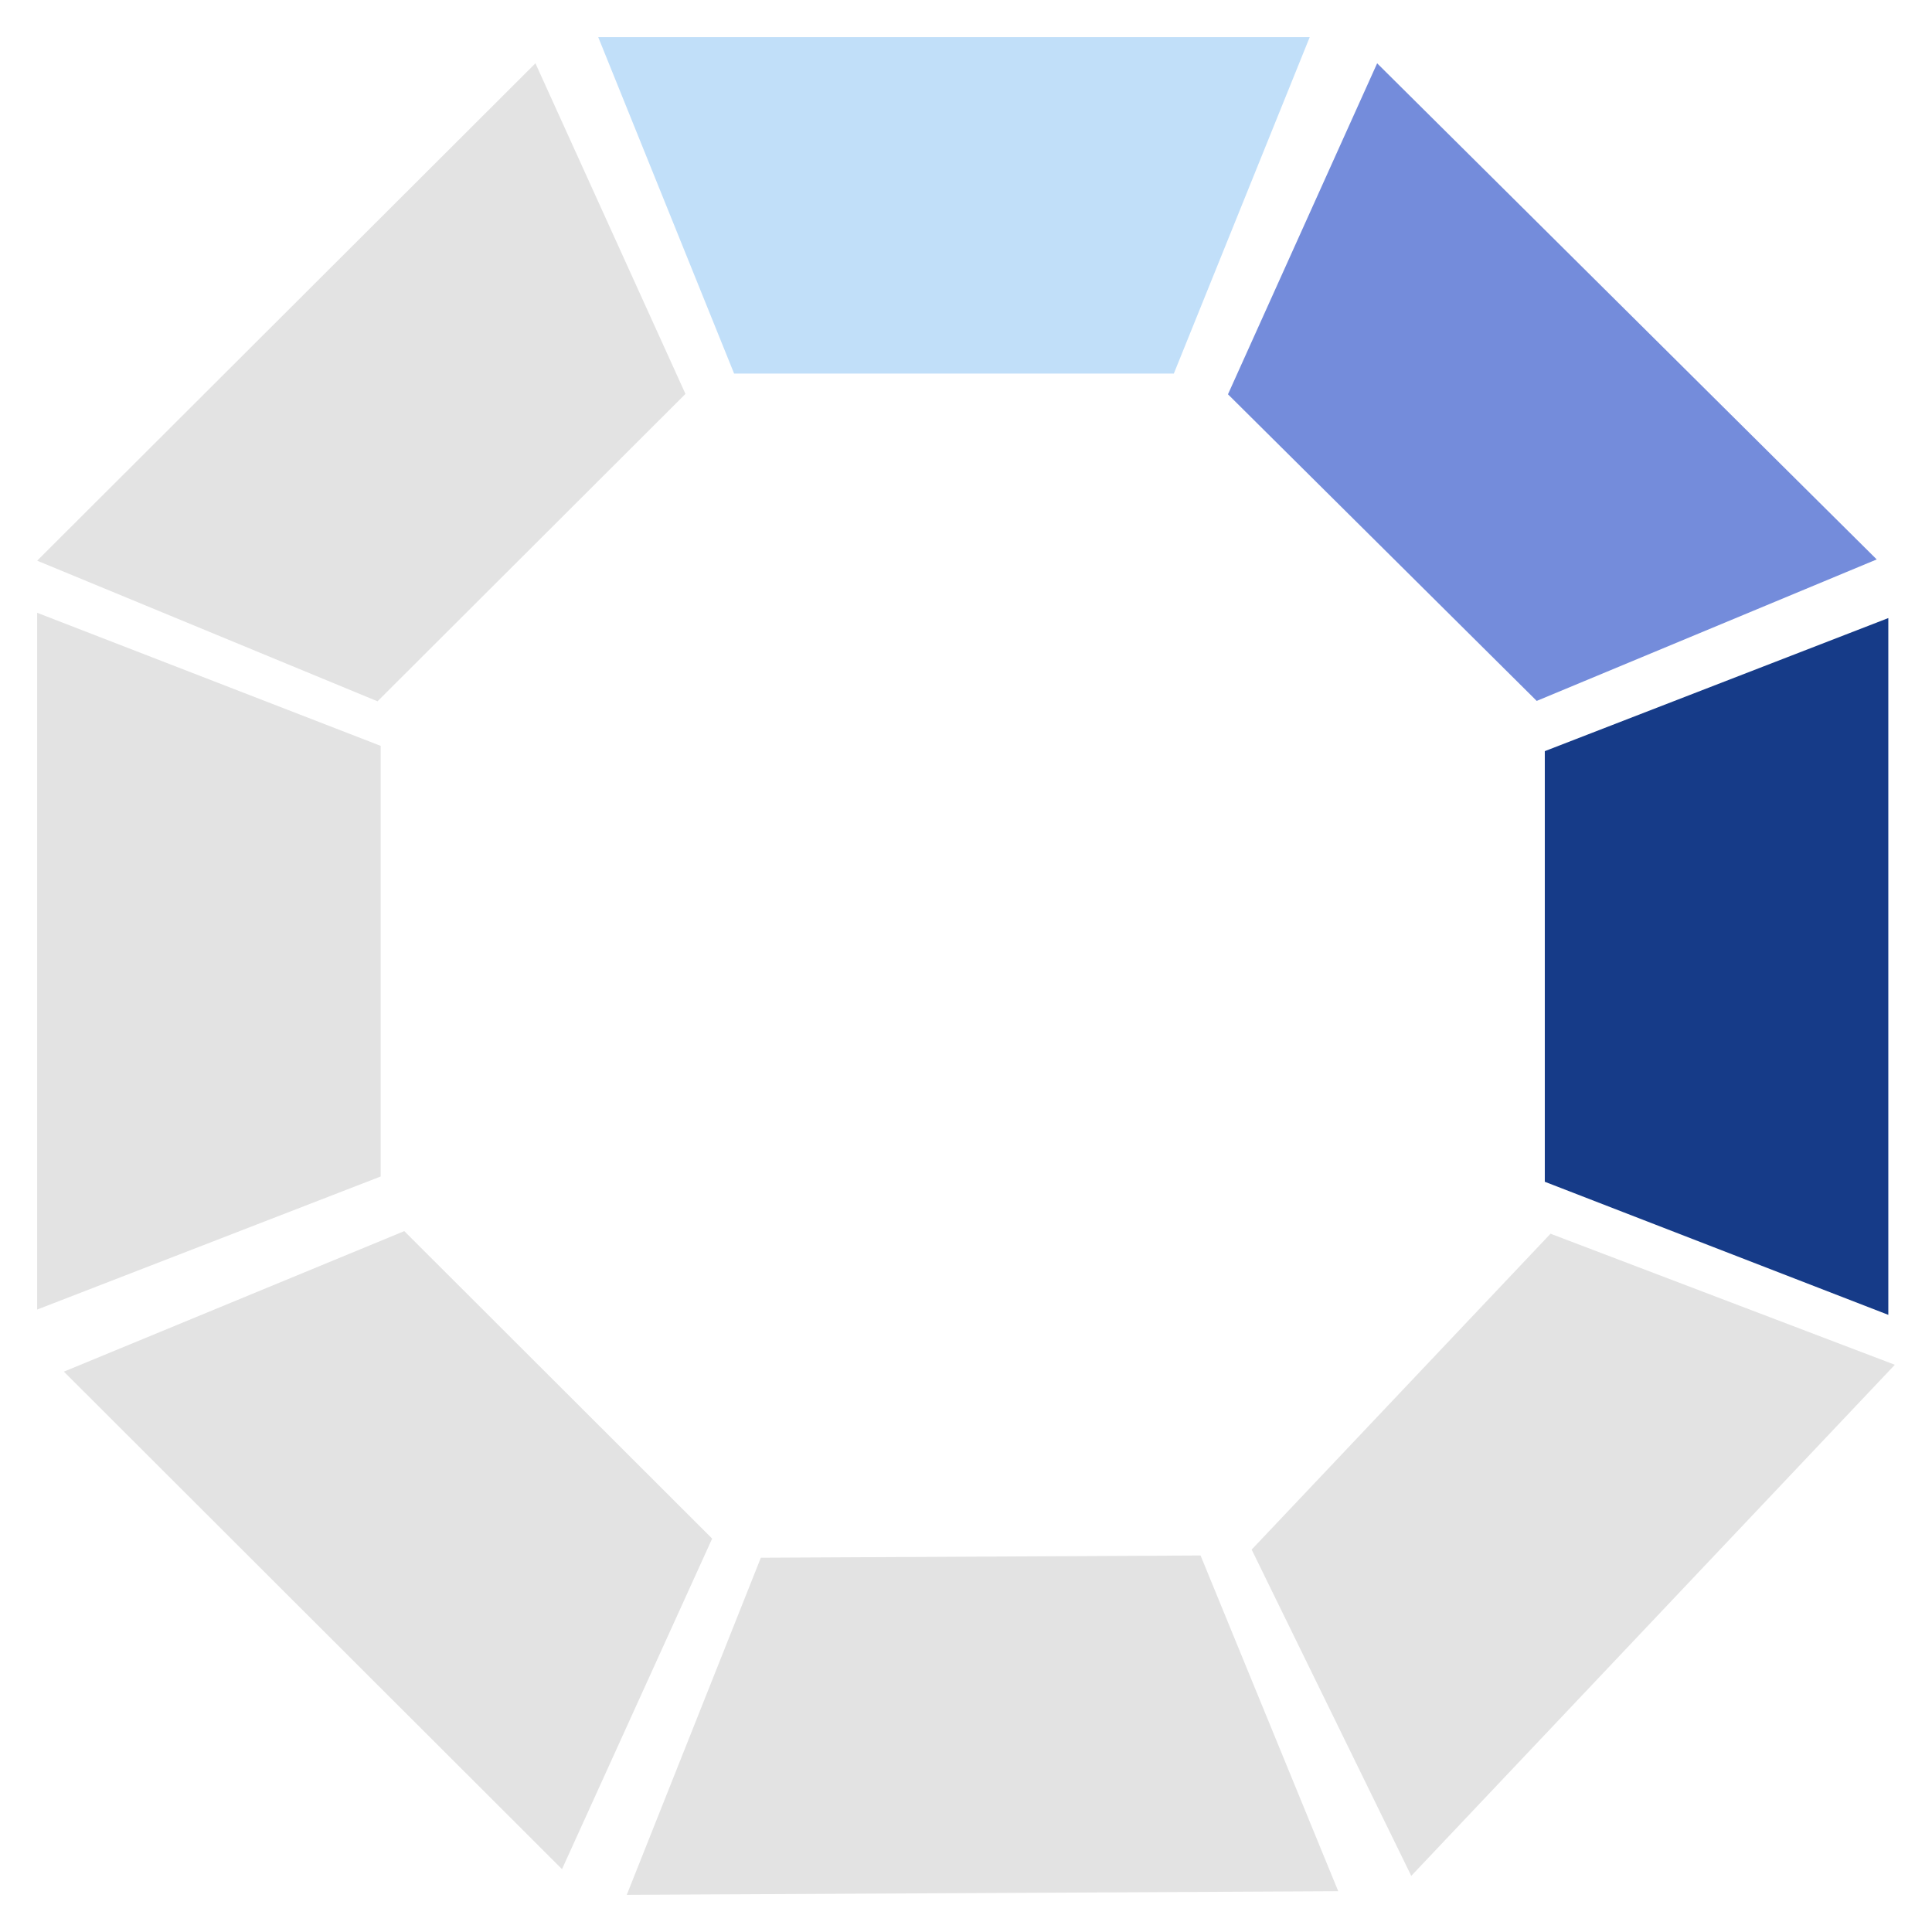 <svg width="208" height="208" viewBox="0 0 208 208" fill="none" xmlns="http://www.w3.org/2000/svg">
<g filter="url(#filter0_d_550_2542)">
<path d="M141.004 0L126.375 36.219H79.035L64.406 0H141.004Z" fill="#C1DFF9"/>
<path d="M202.048 56.228L165.444 71.46L132.204 38.45L148.264 2.816L202.048 56.228Z" fill="#748CDB"/>
<path d="M6.878 143.672L43.526 128.543L76.67 161.646L60.506 197.234L6.878 143.672Z" fill="#E3E3E3"/>
<path d="M4 61.972L40.983 76.299L40.983 122.662L4 136.988L4 61.972Z" fill="#E3E3E3"/>
<path d="M57.645 2.817L73.798 38.41L40.644 71.503L4 56.363L57.645 2.817Z" fill="#E3E3E3"/>
<path d="M151.938 197.957L134.754 162.83L166.93 128.823L204 142.932L151.938 197.957Z" fill="#E3E3E3"/>
<path d="M203.297 137.557L166.314 123.23V76.868L203.297 62.541V137.557Z" fill="#163B88"/>
<path d="M67.478 200L81.913 163.706L129.252 163.463L144.074 199.607L67.478 200Z" fill="#E3E3E3"/>
</g>
<defs>
<filter id="filter0_d_550_2542" x="0" y="0" width="208" height="208" filterUnits="userSpaceOnUse" color-interpolation-filters="sRGB">
<feFlood flood-opacity="0" result="BackgroundImageFix"/>
<feColorMatrix in="SourceAlpha" type="matrix" values="0 0 0 0 0 0 0 0 0 0 0 0 0 0 0 0 0 0 127 0" result="hardAlpha"/>
<feOffset dy="4"/>
<feGaussianBlur stdDeviation="2"/>
<feComposite in2="hardAlpha" operator="out"/>
<feColorMatrix type="matrix" values="0 0 0 0 0 0 0 0 0 0 0 0 0 0 0 0 0 0 0.25 0"/>
<feBlend mode="normal" in2="BackgroundImageFix" result="effect1_dropShadow_550_2542"/>
<feBlend mode="normal" in="SourceGraphic" in2="effect1_dropShadow_550_2542" result="shape"/>
</filter>
</defs>
</svg>
